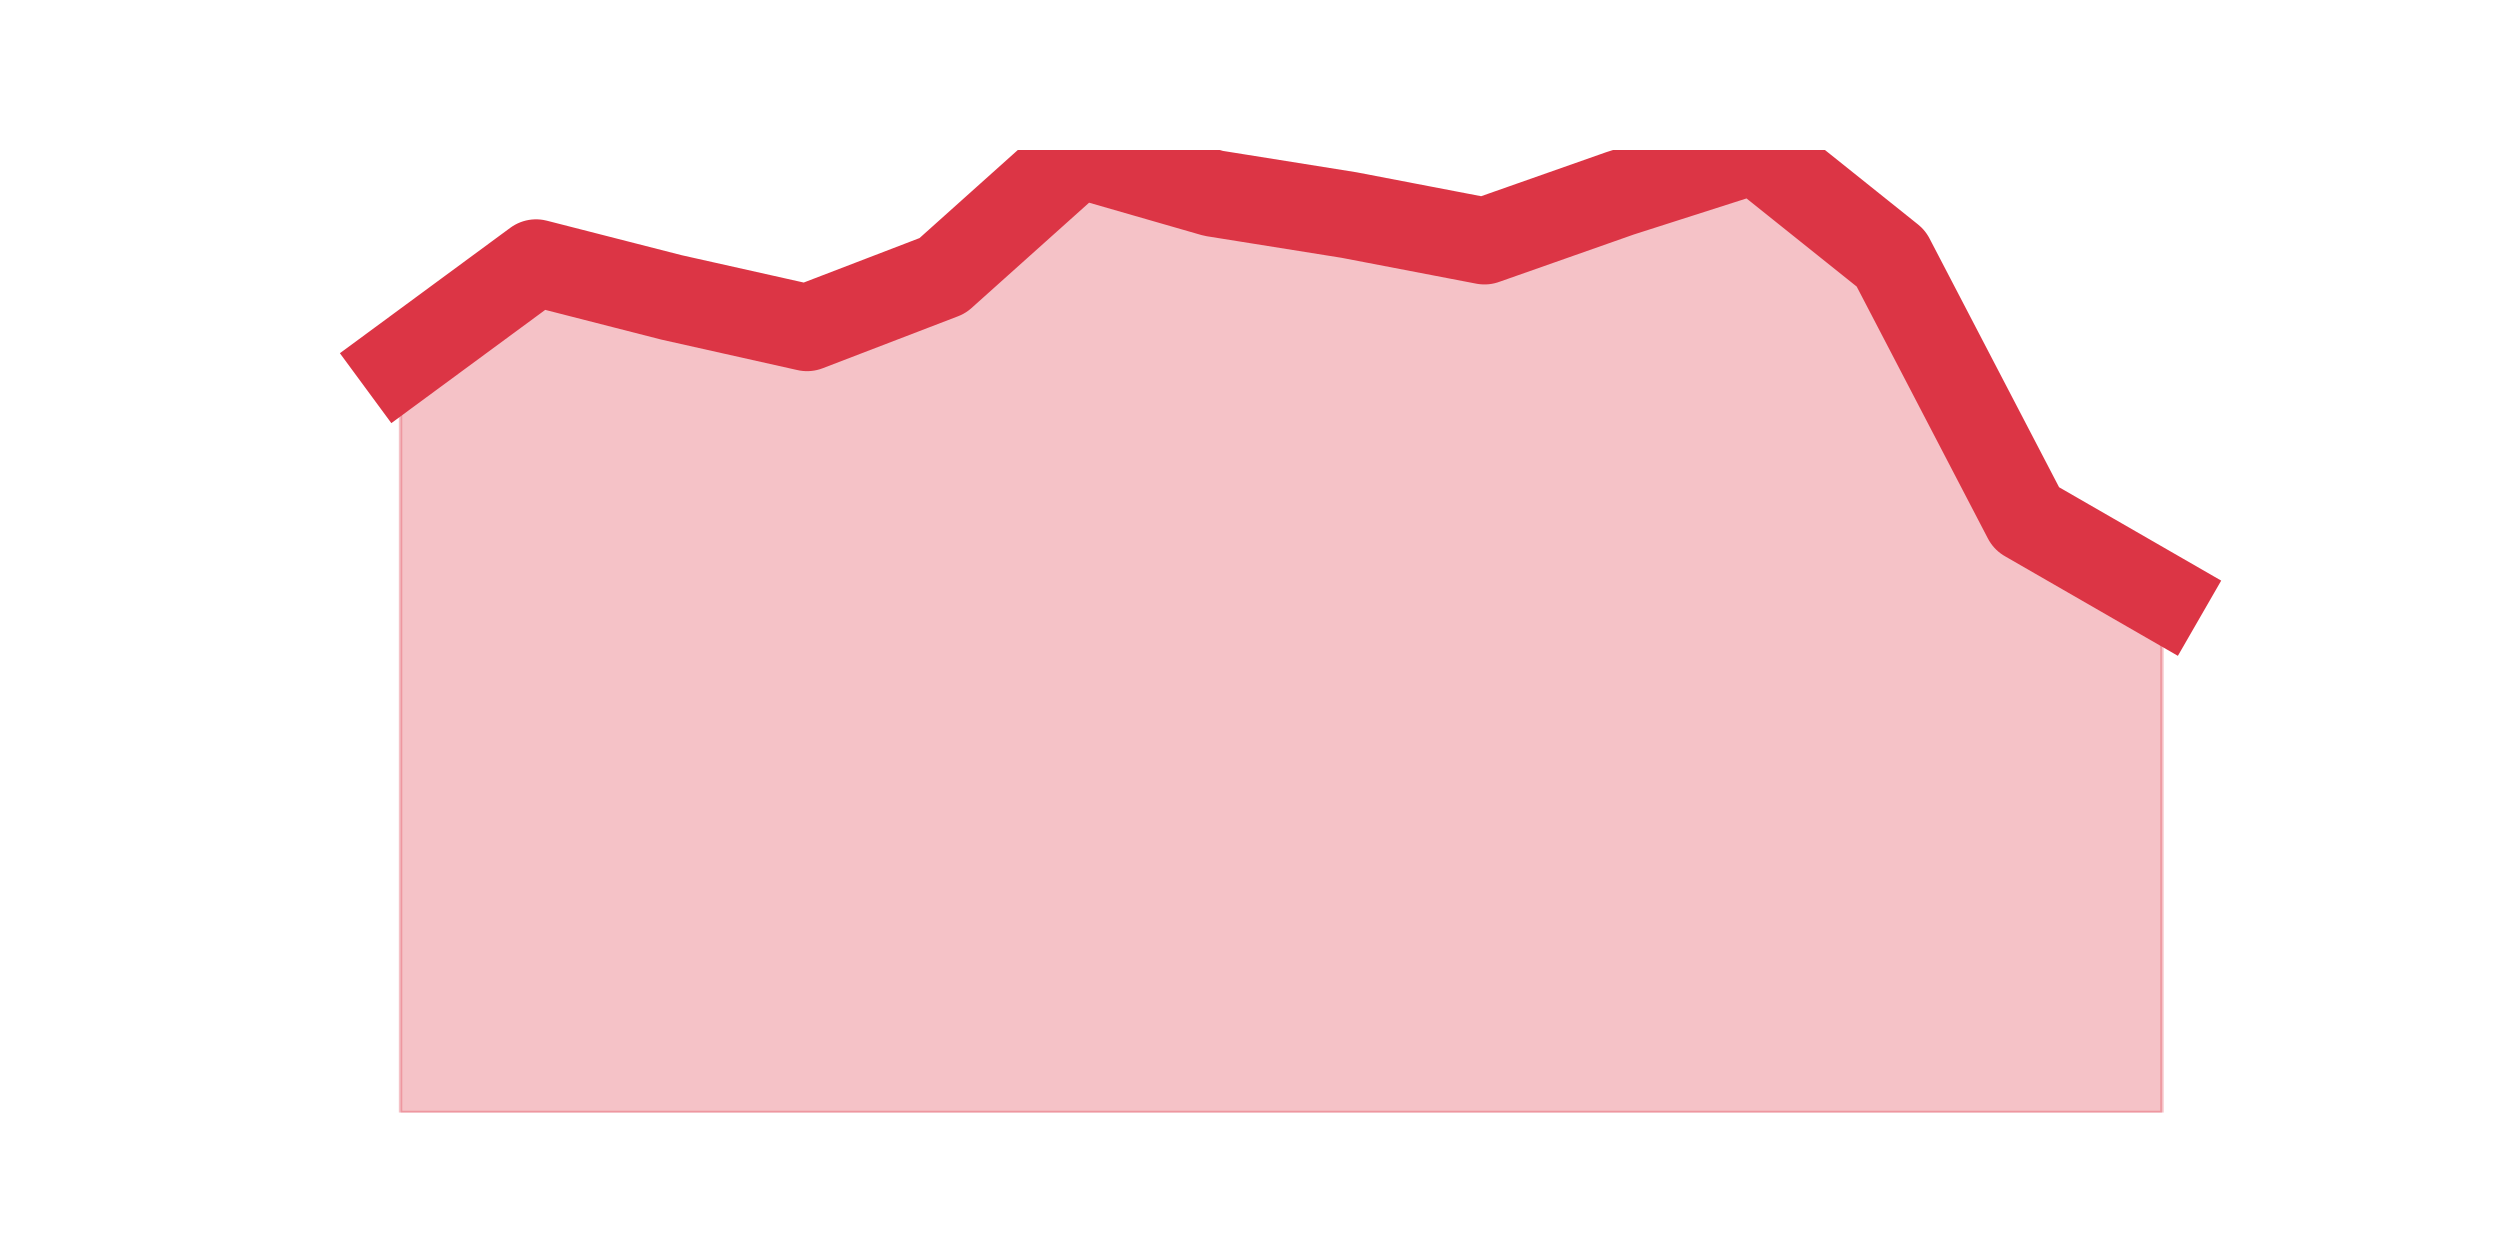 <?xml version="1.0" encoding="utf-8" standalone="no"?>
<!DOCTYPE svg PUBLIC "-//W3C//DTD SVG 1.1//EN"
  "http://www.w3.org/Graphics/SVG/1.1/DTD/svg11.dtd">
<svg height="360pt" version="1.1" viewBox="0 0 720 360" width="720pt" xmlns="http://www.w3.org/2000/svg" xmlns:xlink="http://www.w3.org/1999/xlink">
 <defs>
  <style type="text/css">*{stroke-linecap:butt;stroke-linejoin:round;}</style>
 </defs>
 <g id="figure_1">
  <g id="patch_1">
   <path d="M 0 360 
L 720 360 
L 720 0 
L 0 0 
z
" style="fill:none;"/>
  </g>
  <g id="axes_1">
   <g id="matplotlib.axis_1"/>
   <g id="matplotlib.axis_2"/>
   <g id="PolyCollection_1">
    <defs>
     <path d="M 115.364 -255.616 
L 115.364 -39.6 
L 154.385 -39.6 
L 193.406 -39.6 
L 232.427 -39.6 
L 271.448 -39.6 
L 310.469 -39.6 
L 349.49 -39.6 
L 388.51 -39.6 
L 427.531 -39.6 
L 466.552 -39.6 
L 505.573 -39.6 
L 544.594 -39.6 
L 583.615 -39.6 
L 622.636 -39.6 
L 622.636 -188.189 
L 622.636 -188.189 
L 583.615 -210.665 
L 544.594 -285.584 
L 505.573 -316.8 
L 466.552 -304.314 
L 427.531 -290.578 
L 388.51 -298.07 
L 349.49 -304.314 
L 310.469 -315.551 
L 271.448 -280.589 
L 232.427 -265.605 
L 193.406 -274.346 
L 154.385 -284.335 
L 115.364 -255.616 
z
" id="m9be0592f12" style="stroke:#dc3545;stroke-opacity:0.3;"/>
    </defs>
    <g clip-path="url(#p42784248f5)">
     <use style="fill:#dc3545;fill-opacity:0.3;stroke:#dc3545;stroke-opacity:0.3;" x="0" xlink:href="#m9be0592f12" y="360"/>
    </g>
   </g>
   <g id="line2d_1">
    <path clip-path="url(#p42784248f5)" d="M 115.364 104.384 
L 154.385 75.665 
L 193.406 85.654 
L 232.427 94.395 
L 271.448 79.411 
L 310.469 44.449 
L 349.49 55.686 
L 388.51 61.93 
L 427.531 69.422 
L 466.552 55.686 
L 505.573 43.2 
L 544.594 74.416 
L 583.615 149.335 
L 622.636 171.811 
" style="fill:none;stroke:#dc3545;stroke-linecap:square;stroke-width:25;"/>
   </g>
  </g>
 </g>
 <defs>
  <clipPath id="p42784248f5">
   <rect height="277.2" width="558" x="90" y="43.2"/>
  </clipPath>
 </defs>
</svg>
